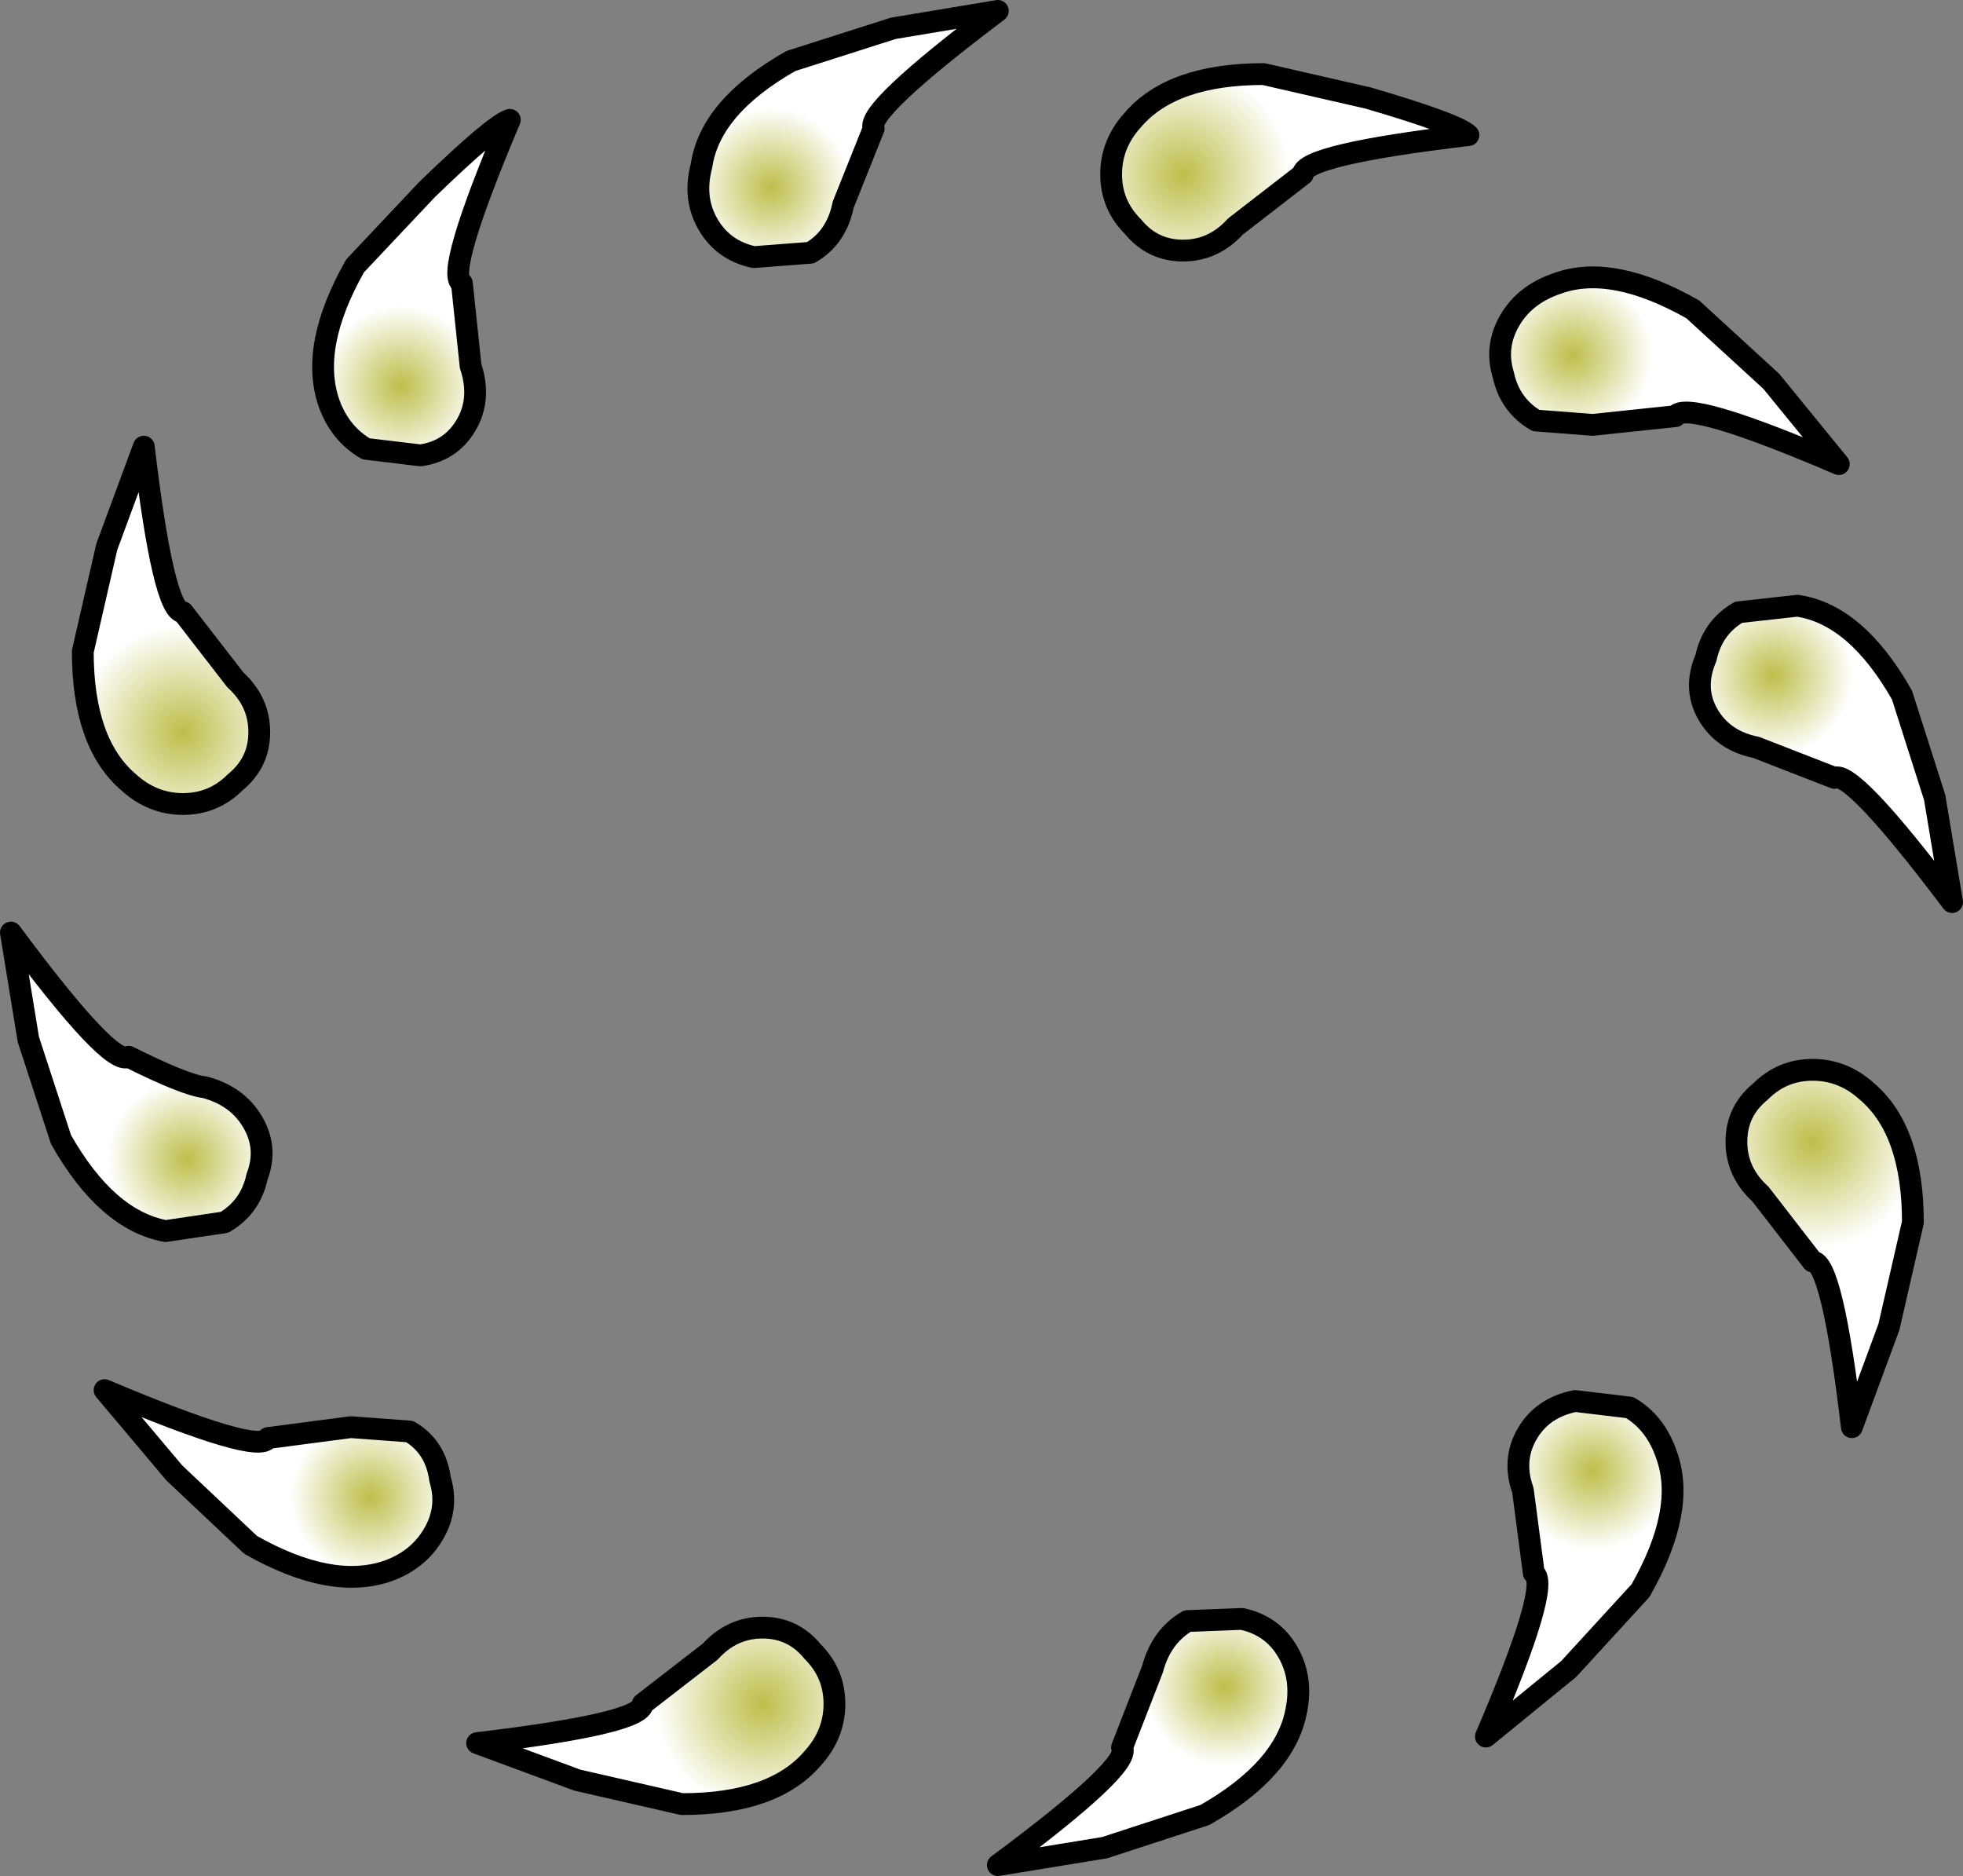 <?xml version="1.0" encoding="UTF-8" standalone="no"?>
<svg xmlns:xlink="http://www.w3.org/1999/xlink" height="43.05px" width="45.05px" xmlns="http://www.w3.org/2000/svg">
  <rect width="100%" height="100%" fill="#808080" stroke="none"/>
  <g transform="matrix(1.0, 0.0, 0.0, 1.0, 22.7, 21.75)">
    <path d="M-20.25 -9.2 L-19.4 -11.5 Q-18.95 -7.7 -18.5 -7.7 L-17.3 -6.15 Q-16.75 -5.65 -16.75 -4.95 -16.75 -4.25 -17.3 -3.8 -17.8 -3.3 -18.5 -3.3 -19.2 -3.3 -19.75 -3.8 -20.8 -4.7 -20.8 -6.8 L-20.25 -9.2" fill="url(#gradient0)" fill-rule="evenodd" stroke="none"/>
    <path d="M-20.25 -9.2 L-19.4 -11.5 Q-18.95 -7.7 -18.5 -7.7 L-17.3 -6.15 Q-16.75 -5.65 -16.75 -4.95 -16.75 -4.25 -17.3 -3.8 -17.8 -3.3 -18.5 -3.3 -19.2 -3.3 -19.75 -3.8 -20.8 -4.7 -20.8 -6.8 L-20.25 -9.2 Z" fill="none" stroke="#000000" stroke-linecap="round" stroke-linejoin="round" stroke-width="0.5"/>
    <path d="M-12.9 -17.4 Q-11.35 -18.9 -11.0 -19.0 -12.5 -15.45 -12.1 -15.25 L-11.9 -13.35 Q-11.65 -12.6 -12.0 -12.0 -12.35 -11.4 -13.05 -11.3 L-14.3 -11.45 Q-14.9 -11.8 -15.15 -12.5 -15.6 -13.8 -14.55 -15.65 L-12.9 -17.4" fill="url(#gradient1)" fill-rule="evenodd" stroke="none"/>
    <path d="M-12.9 -17.4 Q-11.35 -18.9 -11.0 -19.0 -12.5 -15.45 -12.1 -15.25 L-11.9 -13.35 Q-11.65 -12.6 -12.0 -12.0 -12.35 -11.4 -13.05 -11.3 L-14.3 -11.45 Q-14.9 -11.8 -15.15 -12.5 -15.6 -13.8 -14.55 -15.65 L-12.9 -17.4 Z" fill="none" stroke="#000000" stroke-linecap="round" stroke-linejoin="round" stroke-width="0.5"/>
    <path d="M-2.2 -21.1 L0.2 -21.5 Q-2.85 -19.2 -2.65 -18.8 L-3.35 -17.05 Q-3.5 -16.3 -4.1 -15.95 L-5.4 -15.85 Q-6.1 -16.0 -6.45 -16.6 -6.8 -17.2 -6.6 -17.95 -6.4 -19.3 -4.55 -20.35 L-2.2 -21.1" fill="url(#gradient2)" fill-rule="evenodd" stroke="none"/>
    <path d="M-2.2 -21.1 L0.2 -21.5 Q-2.85 -19.2 -2.65 -18.8 L-3.35 -17.05 Q-3.5 -16.3 -4.1 -15.95 L-5.4 -15.85 Q-6.1 -16.0 -6.45 -16.6 -6.8 -17.2 -6.6 -17.95 -6.4 -19.3 -4.55 -20.35 L-2.2 -21.1 Z" fill="none" stroke="#000000" stroke-linecap="round" stroke-linejoin="round" stroke-width="0.5"/>
    <path d="M8.7 -19.5 Q10.75 -18.9 11.0 -18.65 7.2 -18.2 7.2 -17.75 L5.65 -16.55 Q5.15 -16.0 4.45 -16.0 3.75 -16.0 3.3 -16.55 2.8 -17.05 2.8 -17.75 2.8 -18.45 3.3 -19.0 4.2 -20.05 6.3 -20.05 L8.7 -19.5" fill="url(#gradient3)" fill-rule="evenodd" stroke="none"/>
    <path d="M8.7 -19.5 Q10.75 -18.9 11.0 -18.65 7.2 -18.2 7.2 -17.75 L5.65 -16.55 Q5.15 -16.0 4.45 -16.0 3.75 -16.0 3.3 -16.55 2.8 -17.05 2.8 -17.75 2.8 -18.45 3.3 -19.0 4.2 -20.05 6.3 -20.05 L8.7 -19.5 Z" fill="none" stroke="#000000" stroke-linecap="round" stroke-linejoin="round" stroke-width="0.5"/>
    <path d="M17.95 -13.0 L19.5 -11.1 Q16.0 -12.6 15.75 -12.2 L13.85 -12.0 12.55 -12.1 Q11.95 -12.45 11.8 -13.15 11.6 -13.8 11.95 -14.4 12.3 -15.0 13.05 -15.25 14.3 -15.7 16.15 -14.65 L17.95 -13.0" fill="url(#gradient4)" fill-rule="evenodd" stroke="none"/>
    <path d="M17.95 -13.0 L19.5 -11.1 Q16.0 -12.6 15.75 -12.2 L13.85 -12.0 12.55 -12.1 Q11.95 -12.45 11.8 -13.15 11.6 -13.8 11.95 -14.4 12.3 -15.0 13.05 -15.25 14.3 -15.7 16.15 -14.65 L17.95 -13.0 Z" fill="none" stroke="#000000" stroke-linecap="round" stroke-linejoin="round" stroke-width="0.5"/>
    <path d="M21.7 -3.45 L22.1 -1.05 Q19.8 -4.1 19.4 -3.9 L17.6 -4.6 Q16.85 -4.75 16.5 -5.35 16.15 -5.95 16.45 -6.65 16.6 -7.35 17.2 -7.7 L18.55 -7.85 Q19.9 -7.65 20.95 -5.8 L21.7 -3.45" fill="url(#gradient5)" fill-rule="evenodd" stroke="none"/>
    <path d="M21.7 -3.45 L22.1 -1.05 Q19.8 -4.1 19.4 -3.9 L17.6 -4.6 Q16.85 -4.75 16.5 -5.35 16.15 -5.95 16.45 -6.65 16.6 -7.35 17.2 -7.7 L18.55 -7.85 Q19.9 -7.65 20.95 -5.8 L21.7 -3.45 Z" fill="none" stroke="#000000" stroke-linecap="round" stroke-linejoin="round" stroke-width="0.5"/>
    <path d="M20.65 8.7 L19.8 11.0 Q19.35 7.2 18.9 7.2 L17.7 5.65 Q17.15 5.15 17.15 4.45 17.15 3.75 17.7 3.3 18.2 2.8 18.9 2.8 19.6 2.8 20.15 3.3 21.2 4.2 21.2 6.3 L20.65 8.7" fill="url(#gradient6)" fill-rule="evenodd" stroke="none"/>
    <path d="M20.65 8.7 L19.8 11.0 Q19.35 7.2 18.9 7.2 L17.7 5.65 Q17.15 5.15 17.15 4.45 17.15 3.75 17.7 3.3 18.2 2.8 18.9 2.8 19.6 2.8 20.15 3.3 21.2 4.2 21.2 6.3 L20.65 8.7 Z" fill="none" stroke="#000000" stroke-linecap="round" stroke-linejoin="round" stroke-width="0.5"/>
    <path d="M13.3 16.55 L11.4 18.1 Q12.9 14.6 12.5 14.35 L12.25 12.45 Q12.0 11.75 12.35 11.15 12.7 10.55 13.45 10.4 L14.7 10.55 Q15.3 10.9 15.55 11.65 16.0 12.9 14.95 14.75 L13.3 16.55" fill="url(#gradient7)" fill-rule="evenodd" stroke="none"/>
    <path d="M13.3 16.55 L11.4 18.1 Q12.9 14.6 12.5 14.35 L12.25 12.45 Q12.0 11.75 12.35 11.15 12.7 10.55 13.45 10.4 L14.7 10.55 Q15.3 10.9 15.55 11.65 16.0 12.9 14.95 14.75 L13.3 16.55 Z" fill="none" stroke="#000000" stroke-linecap="round" stroke-linejoin="round" stroke-width="0.5"/>
    <path d="M2.65 20.65 L0.2 21.05 Q3.3 18.75 3.05 18.35 L3.75 16.55 Q3.95 15.8 4.55 15.45 L5.8 15.4 Q6.5 15.55 6.85 16.15 7.2 16.75 7.05 17.5 6.8 18.85 4.95 19.9 L2.65 20.65" fill="url(#gradient8)" fill-rule="evenodd" stroke="none"/>
    <path d="M2.65 20.65 L0.2 21.05 Q3.3 18.75 3.05 18.35 L3.75 16.55 Q3.95 15.8 4.55 15.45 L5.8 15.4 Q6.5 15.55 6.85 16.15 7.2 16.75 7.05 17.5 6.8 18.85 4.95 19.9 L2.65 20.65 Z" fill="none" stroke="#000000" stroke-linecap="round" stroke-linejoin="round" stroke-width="0.5"/>
    <path d="M-9.45 19.1 L-11.75 18.25 Q-7.95 17.8 -7.95 17.35 L-6.4 16.15 Q-5.9 15.6 -5.2 15.6 -4.5 15.6 -4.05 16.15 -3.55 16.65 -3.55 17.35 -3.55 18.05 -4.05 18.6 -4.95 19.65 -7.05 19.65 L-9.45 19.1" fill="url(#gradient9)" fill-rule="evenodd" stroke="none"/>
    <path d="M-9.45 19.1 L-11.75 18.25 Q-7.95 17.8 -7.95 17.35 L-6.4 16.15 Q-5.9 15.6 -5.2 15.6 -4.5 15.6 -4.05 16.15 -3.55 16.65 -3.55 17.35 -3.55 18.05 -4.05 18.6 -4.95 19.65 -7.05 19.65 L-9.45 19.1 Z" fill="none" stroke="#000000" stroke-linecap="round" stroke-linejoin="round" stroke-width="0.5"/>
    <path d="M-18.7 12.05 L-20.3 10.15 Q-16.75 11.65 -16.55 11.25 L-14.65 11.0 -13.3 11.1 Q-12.7 11.45 -12.6 12.2 -12.4 12.85 -12.75 13.45 -13.1 14.05 -13.8 14.3 -15.1 14.75 -16.95 13.7 L-18.7 12.05" fill="url(#gradient10)" fill-rule="evenodd" stroke="none"/>
    <path d="M-18.7 12.05 L-20.3 10.15 Q-16.75 11.65 -16.55 11.25 L-14.65 11.0 -13.3 11.1 Q-12.7 11.45 -12.6 12.2 -12.4 12.85 -12.75 13.45 -13.1 14.05 -13.8 14.3 -15.1 14.75 -16.95 13.7 L-18.7 12.05 Z" fill="none" stroke="#000000" stroke-linecap="round" stroke-linejoin="round" stroke-width="0.5"/>
    <path d="M-22.05 2.1 L-22.45 -0.35 Q-20.15 2.75 -19.75 2.5 -18.45 3.15 -18.0 3.2 -17.25 3.4 -16.9 4.0 -16.55 4.6 -16.8 5.25 -16.95 5.95 -17.55 6.3 L-18.9 6.5 Q-20.25 6.25 -21.3 4.4 L-22.05 2.1" fill="url(#gradient11)" fill-rule="evenodd" stroke="none"/>
    <path d="M-22.05 2.1 L-22.45 -0.35 Q-20.15 2.75 -19.75 2.5 -18.45 3.15 -18.0 3.2 -17.25 3.4 -16.9 4.0 -16.55 4.6 -16.8 5.25 -16.95 5.95 -17.55 6.3 L-18.9 6.5 Q-20.25 6.25 -21.3 4.4 L-22.05 2.1 Z" fill="none" stroke="#000000" stroke-linecap="round" stroke-linejoin="round" stroke-width="0.5"/>
  </g>
  <defs>
    <radialGradient cx="0" cy="0" gradientTransform="matrix(0.003, 0.0, 0.0, 0.003, -18.5, -4.95)" gradientUnits="userSpaceOnUse" id="gradient0" r="819.2" spreadMethod="pad">
      <stop offset="0.0" stop-color="#bebe4b"/>
      <stop offset="1.0" stop-color="#ffffff"/>
    </radialGradient>
    <radialGradient cx="0" cy="0" gradientTransform="matrix(0.002, 0.001, -0.001, 0.002, -13.5, -12.9)" gradientUnits="userSpaceOnUse" id="gradient1" r="819.2" spreadMethod="pad">
      <stop offset="0.0" stop-color="#bebe4b"/>
      <stop offset="1.0" stop-color="#ffffff"/>
    </radialGradient>
    <radialGradient cx="0" cy="0" gradientTransform="matrix(0.001, 0.002, -0.002, 0.001, -5.0, -17.45)" gradientUnits="userSpaceOnUse" id="gradient2" r="819.2" spreadMethod="pad">
      <stop offset="0.0" stop-color="#bebe4b"/>
      <stop offset="1.0" stop-color="#ffffff"/>
    </radialGradient>
    <radialGradient cx="0" cy="0" gradientTransform="matrix(0.0, 0.003, -0.003, 0.0, 4.45, -17.75)" gradientUnits="userSpaceOnUse" id="gradient3" r="819.2" spreadMethod="pad">
      <stop offset="0.0" stop-color="#bebe4b"/>
      <stop offset="1.0" stop-color="#ffffff"/>
    </radialGradient>
    <radialGradient cx="0" cy="0" gradientTransform="matrix(-0.001, 0.002, -0.002, -0.001, 13.4, -13.6)" gradientUnits="userSpaceOnUse" id="gradient4" r="819.2" spreadMethod="pad">
      <stop offset="0.0" stop-color="#bebe4b"/>
      <stop offset="1.0" stop-color="#ffffff"/>
    </radialGradient>
    <radialGradient cx="0" cy="0" gradientTransform="matrix(-0.002, 0.001, -0.001, -0.002, 18.0, -6.25)" gradientUnits="userSpaceOnUse" id="gradient5" r="819.2" spreadMethod="pad">
      <stop offset="0.0" stop-color="#bebe4b"/>
      <stop offset="1.0" stop-color="#ffffff"/>
    </radialGradient>
    <radialGradient cx="0" cy="0" gradientTransform="matrix(-0.003, 0.0, 0.0, -0.003, 18.9, 4.45)" gradientUnits="userSpaceOnUse" id="gradient6" r="819.2" spreadMethod="pad">
      <stop offset="0.0" stop-color="#bebe4b"/>
      <stop offset="1.0" stop-color="#ffffff"/>
    </radialGradient>
    <radialGradient cx="0" cy="0" gradientTransform="matrix(-0.002, -0.001, 0.001, -0.002, 13.85, 12.0)" gradientUnits="userSpaceOnUse" id="gradient7" r="819.2" spreadMethod="pad">
      <stop offset="0.0" stop-color="#bebe4b"/>
      <stop offset="1.0" stop-color="#ffffff"/>
    </radialGradient>
    <radialGradient cx="0" cy="0" gradientTransform="matrix(-0.001, -0.002, 0.002, -0.001, 5.4, 16.95)" gradientUnits="userSpaceOnUse" id="gradient8" r="819.2" spreadMethod="pad">
      <stop offset="0.0" stop-color="#bebe4b"/>
      <stop offset="1.0" stop-color="#ffffff"/>
    </radialGradient>
    <radialGradient cx="0" cy="0" gradientTransform="matrix(0.0, -0.003, 0.003, 0.0, -5.2, 17.35)" gradientUnits="userSpaceOnUse" id="gradient9" r="819.2" spreadMethod="pad">
      <stop offset="0.0" stop-color="#bebe4b"/>
      <stop offset="1.0" stop-color="#ffffff"/>
    </radialGradient>
    <radialGradient cx="0" cy="0" gradientTransform="matrix(0.001, -0.002, 0.002, 0.001, -14.2, 12.6)" gradientUnits="userSpaceOnUse" id="gradient10" r="819.2" spreadMethod="pad">
      <stop offset="0.0" stop-color="#bebe4b"/>
      <stop offset="1.0" stop-color="#ffffff"/>
    </radialGradient>
    <radialGradient cx="0" cy="0" gradientTransform="matrix(0.002, -0.001, 0.001, 0.002, -18.4, 4.85)" gradientUnits="userSpaceOnUse" id="gradient11" r="819.2" spreadMethod="pad">
      <stop offset="0.0" stop-color="#bebe4b"/>
      <stop offset="1.0" stop-color="#ffffff"/>
    </radialGradient>
  </defs>
</svg>
